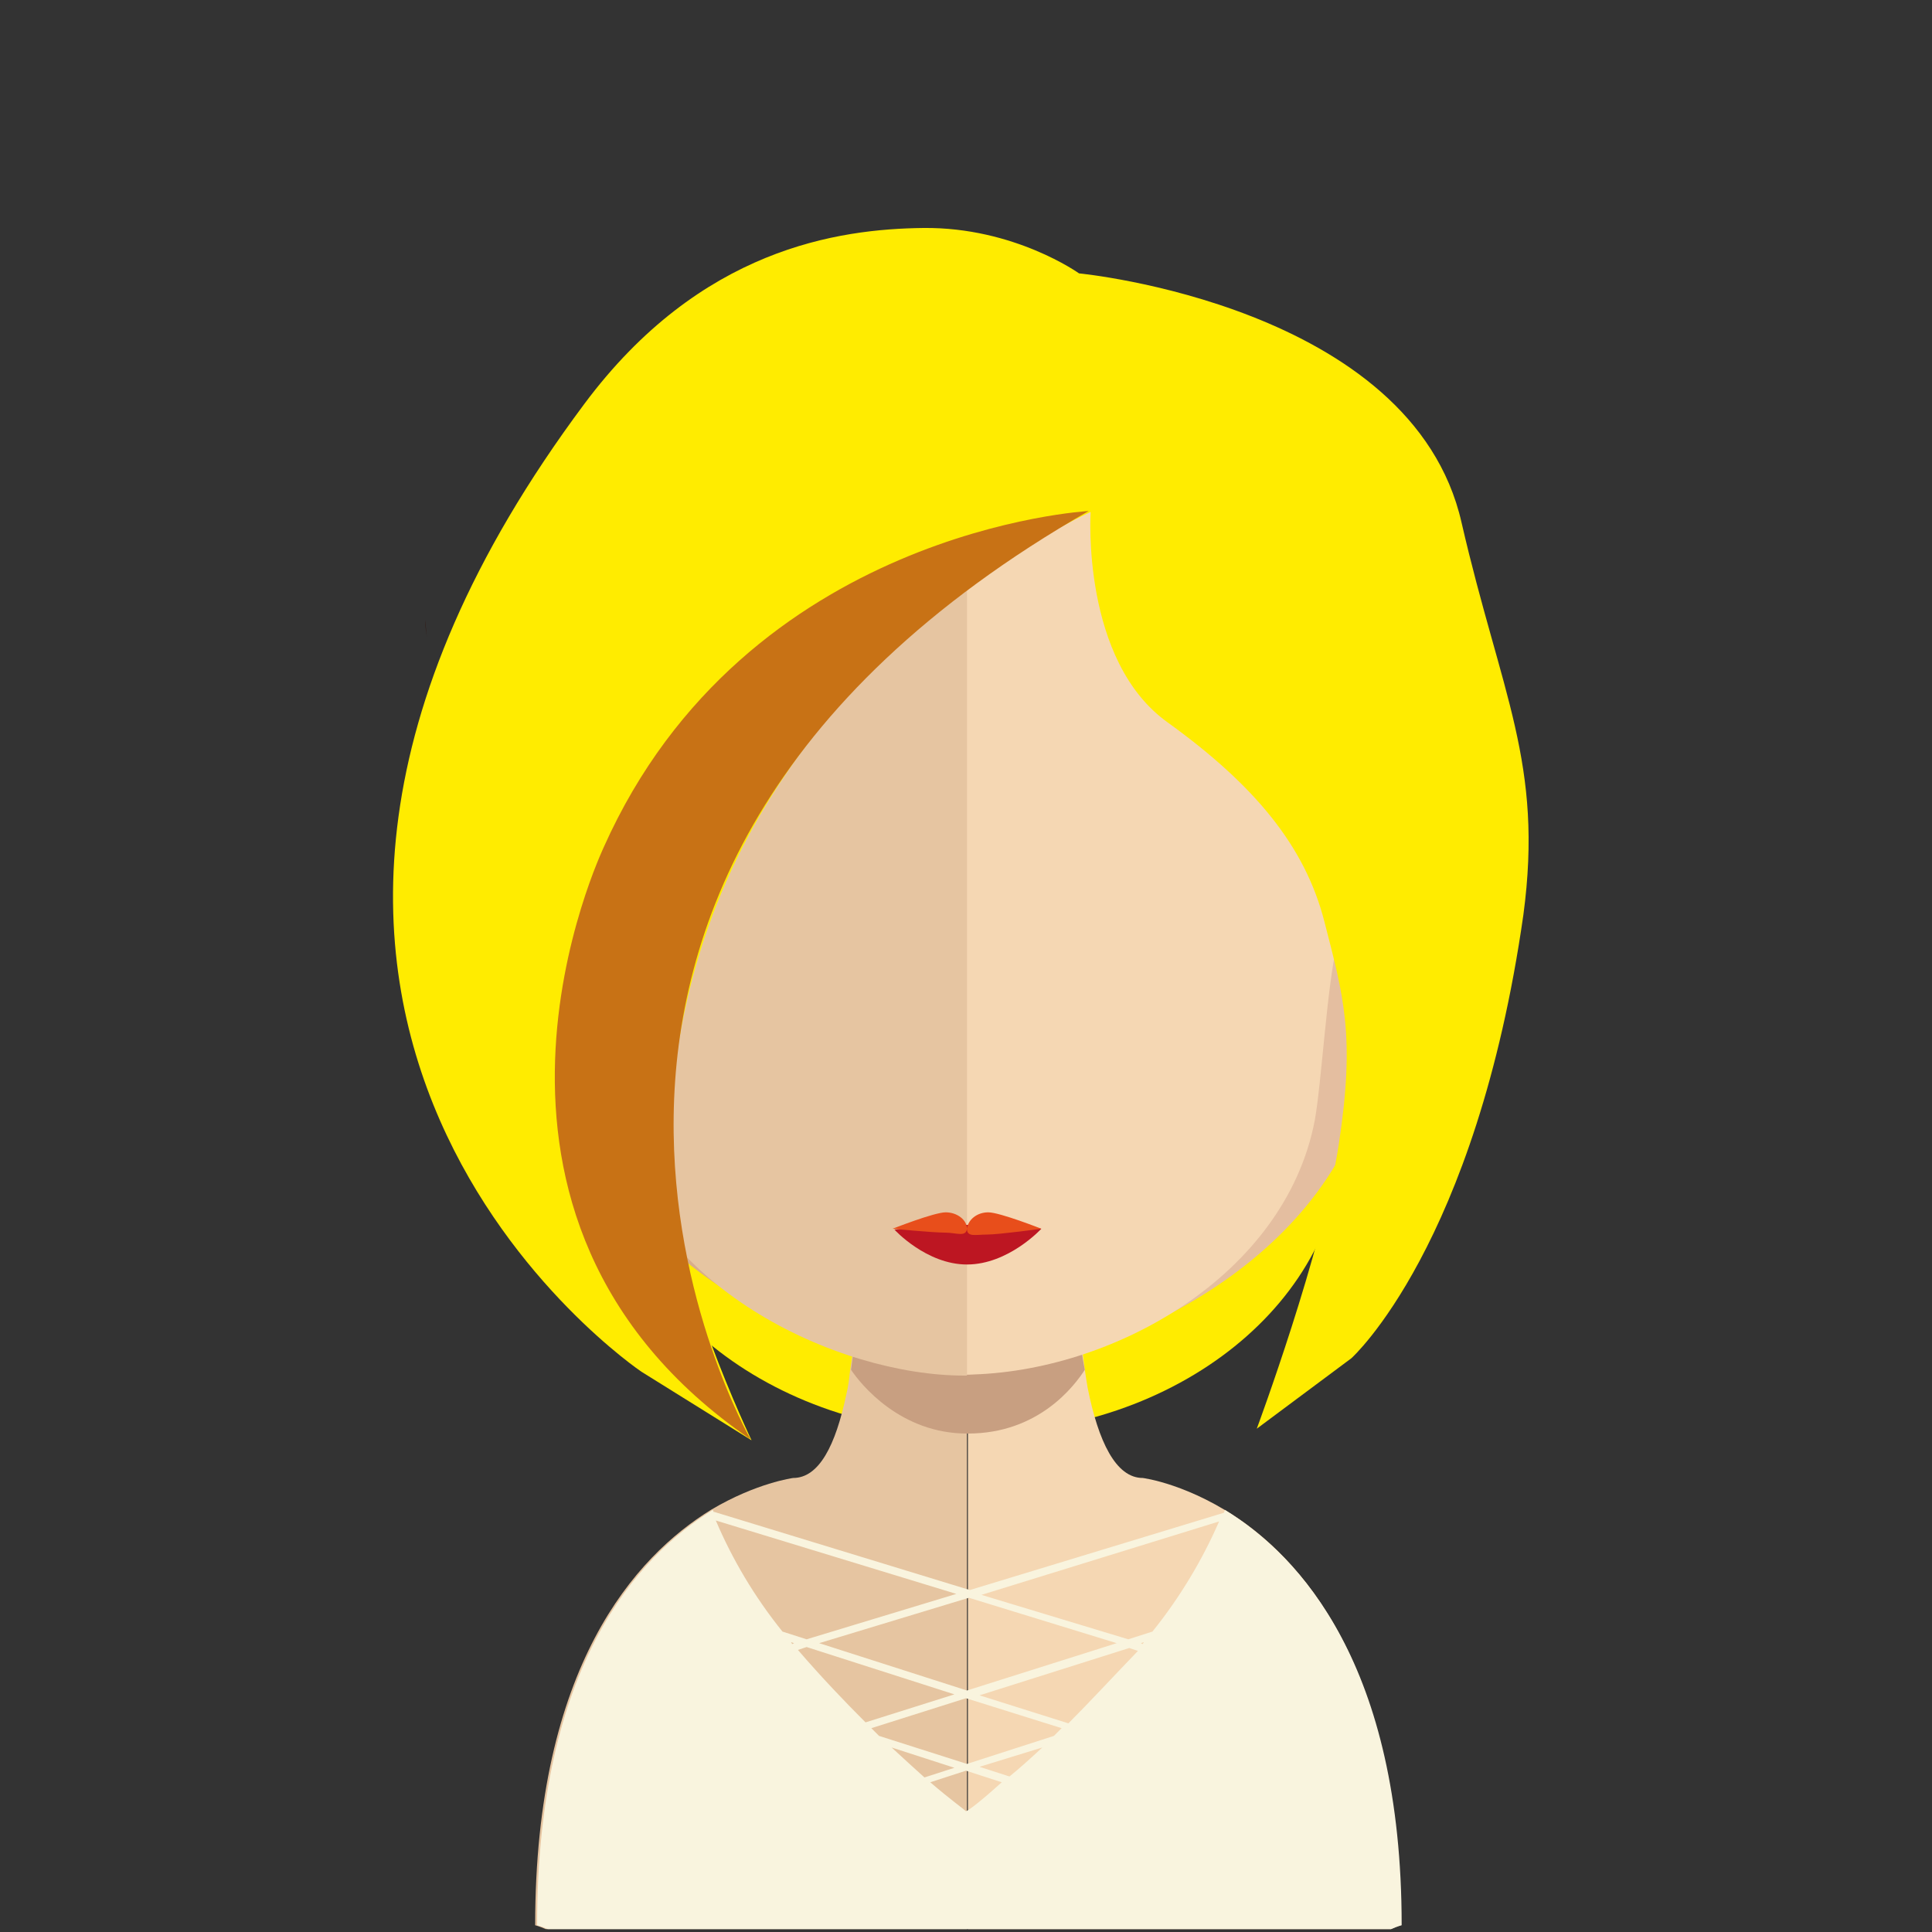 <?xml version="1.0" encoding="utf-8"?>
<!-- Generator: Adobe Illustrator 22.0.0, SVG Export Plug-In . SVG Version: 6.00 Build 0)  -->
<svg version="1.1" id="Ebene_1" xmlns="http://www.w3.org/2000/svg" xmlns:xlink="http://www.w3.org/1999/xlink" x="0px" y="0px"
	 viewBox="0 0 200 200" style="enable-background:new 0 0 200 200;" xml:space="preserve">
<rect x="0" y="0" width="200" height="200" fill="#333333" stroke="none"/>
<style type="text/css">
	.st0{fill:#FFEC00;}
	.st1{fill:#E6C5A1;}
	.st2{fill:#F5D7B3;}
	.st3{clip-path:url(#SVGID_2_);fill:#C89F81;}
	.st4{fill:#D8AD8B;}
	.st5{fill:#C89F81;}
	.st6{fill:#E4BEA0;}
	.st7{fill:#BD1622;}
	.st8{fill:#E84E1B;}
	.st9{fill:none;}
	.st10{fill:#F9F4DE;}
	.st11{fill:#544F4E;}
	.st12{fill:#FFFFFF;}
	.st13{fill:#1D1D1B;}
	.st14{fill:#44413F;}
	.st15{fill:#321A15;}
	.st16{fill:#C87215;}
</style>
<g id="Ebene_2_1_">
	<g>
		<path class="st0" d="M139,117.6c0,17-17.1,30.8-38.2,30.8s-38.2-13.8-38.2-30.8s17.1-30.8,38.2-30.8
			C121.9,86.8,139,100.6,139,117.6z"/>
		<path class="st1" d="M100.1,119.5v80.2H56.5c-0.7-0.3-1.1-0.4-1.1-0.4c0-26.8,10.4-38.2,18.2-43c4.7-2.8,8.5-3.3,8.5-3.3
			c2.7,0,4.4-3.4,5.5-8.6c0.2-0.8,0.3-1.6,0.4-2.5c0.2-1.5,0.5-3,0.6-4.6c0.1-1,0.2-2,0.3-3c0.4-4.9,0.5-10.3,0.5-15.4
			C89.5,118.9,95.4,119.5,100.1,119.5"/>
		<path class="st2" d="M145,199.3c0,0-0.4,0.1-1,0.4h-43.8v-80.2h0.1c4.7,0,10.6-0.6,10.6-0.6c0,5,0.1,10.3,0.5,15.2
			c0.1,1,0.2,2,0.3,2.9c0.2,1.7,0.4,3.3,0.6,4.8l0,0c0.1,0.7,0.2,1.3,0.3,1.9c1.1,5.5,2.9,9.3,5.7,9.3c0,0,4.9,0.6,10.6,4.7
			C136.3,163.1,145,174.7,145,199.3"/>
		<g>
			<g>
				<defs>
					<rect id="SVGID_1_" x="88.1" y="134.1" width="24.2" height="14.3"/>
				</defs>
				<clipPath id="SVGID_2_">
					<use xlink:href="#SVGID_1_"  style="overflow:visible;"/>
				</clipPath>
				<path class="st3" d="M112.3,141.8L112.3,141.8c-1.1,1.7-4.8,6.6-12.1,6.6h-0.1c-6.9,0-11-5.1-12-6.6c0.2-1.5,0.4-3,0.6-4.7
					c0.1-1,0.2-2,0.3-3c3.4,0.9,7.1,1.4,11,1.5h0.1c4-0.1,7.8-0.6,11.2-1.6c0.1,1,0.2,2,0.3,2.9C111.8,138.7,112,140.3,112.3,141.8"
					/>
			</g>
		</g>
		<path class="st4" d="M100.1,33.2c-45.5-0.1-45.8,36.5-43.8,60.4C53.2,88,44,90.1,44.7,99c0.7,8.6,13.8,12.5,13.6,11.5
			c3.7,19.4,25.2,30.2,41.8,31.8c0.1,0,0.2,0,0.3,0V33.2C100.3,33.2,100.2,33.2,100.1,33.2"/>
		<path class="st5" d="M47,95.2c2.3-3.5,5.8-2,6.7-1.2s1.6,1.9,1.1,4c-0.3,1.2-1.6,1.2-1.3,3c0.3,2,1.3,2.1,1.9,2.6
			c0.5,0.4,1.2,0.8,1.6,1.6c0.3,0.8,0.4,1.7,0.2,2.5c-0.3,1.4-2.5,0.3-4-0.3c-1-0.4-4-2.8-4.8-3.7C46.4,101.5,45.5,97.5,47,95.2"/>
		<path class="st6" d="M100.3,33.2c45.5-0.1,45.8,36.5,43.8,60.4c3.1-5.6,12.4-3.5,11.6,5.4c-0.7,8.6-13.8,12.5-13.6,11.5
			c-3.7,19.4-25.2,30.2-41.8,31.8c-0.1,0-0.2,0-0.3,0V33.2C100.1,33.2,100.2,33.2,100.3,33.2"/>
		<path class="st5" d="M153.7,95.2c-2.3-3.5-5.8-2-6.7-1.2s-1.6,1.9-1.1,4c0.3,1.2,1.6,1.2,1.3,3c-0.3,2-1.3,2.1-1.8,2.6
			c-0.6,0.4-1.2,0.8-1.6,1.6c-0.3,0.8-0.4,1.7-0.2,2.5c0.3,1.4,2.5,0.3,4-0.3c1-0.4,4-2.8,4.8-3.7
			C154.3,101.5,155.2,97.5,153.7,95.2"/>
		<path class="st1" d="M99.9,43.6c-15.2,0-26.3,4.2-33.1,12.5c-9.4,11.6-9,29.2-5.6,41.9c1,3.9,1.6,14.3,2.3,18.1
			c3.3,17.1,23.2,26.3,36.3,26.3c0.1,0,0.2,0,0.3,0V43.6C100.1,43.6,100,43.6,99.9,43.6"/>
		<path class="st2" d="M132.8,56.1c-6.7-8.2-17.7-12.4-32.7-12.5v98.7c15-0.2,32.9-10.2,36-26.3c0.7-3.8,1.3-14.3,2.3-18.1
			C141.9,85.3,142.3,67.7,132.8,56.1"/>
		<path class="st7" d="M107.8,127.2c0,0-3.4,3.7-7.7,3.7c-4.2,0-7.5-3.6-7.5-3.6s3.2-0.5,7.5-0.5
			C104.4,126.7,107.8,127.2,107.8,127.2"/>
		<path class="st8" d="M102.3,125.5c-1.2,0-2.1,0.8-2.2,1.7c0-0.9-1-1.7-2.2-1.7s-5.5,1.7-5.5,1.7s4.2,0.4,5.4,0.4
			c1.2,0,2.2,0.5,2.3-0.4c0,0.9,0.9,0.6,2.1,0.6s5.6-0.6,5.6-0.6S103.5,125.5,102.3,125.5"/>
		<line class="st9" x1="92.5" y1="185.4" x2="111.8" y2="179.3"/>
		<line class="st9" x1="107.7" y1="185.4" x2="88.4" y2="179.3"/>
		<line class="st9" x1="87.9" y1="179.3" x2="119.8" y2="169.1"/>
		<line class="st9" x1="112.3" y1="179.3" x2="80.3" y2="169.1"/>
		<line class="st9" x1="81.4" y1="170.8" x2="126.9" y2="156.9"/>
		<line class="st9" x1="119.2" y1="170.8" x2="73.7" y2="156.9"/>
		<path class="st10" d="M126.8,156.3c0,0.1-0.1,0.2-0.1,0.3l-26.3,8l-26.5-8.1v0.1c0-0.1-0.1-0.2-0.1-0.3
			c-7.8,4.8-18.2,16.1-18.2,43c0,0,0.4,0.1,1.1,0.4H100h0.1H144c0.7-0.3,1.1-0.4,1.1-0.4C145.1,172.4,134.6,161.1,126.8,156.3z
			 M126.2,157.5c-1.7,3.9-4,7.8-6.9,11.4l-2.5,0.8l-15.2-4.6L126.2,157.5z M100.1,182.6l-9.1-2.9c-0.3-0.3-0.5-0.5-0.8-0.8l9.8-3.1
			l9.9,3.1c-0.3,0.3-0.5,0.5-0.8,0.8L100.1,182.6z M107.9,180.9c-1.3,1.2-2.4,2.2-3.4,3l-3.1-1L107.9,180.9z M98.8,183l-3.1,1
			c-1-0.9-2.1-1.9-3.4-3.1L98.8,183z M82.6,170.8l0.9-0.3l15.3,4.9l-9.2,2.9C87.5,176.2,85.1,173.7,82.6,170.8z M82,170.2
			c0-0.1-0.1-0.1-0.1-0.2l0.3,0.1L82,170.2z M84.8,170.1l15.5-4.7l15.3,4.7l-15.5,4.9L84.8,170.1z M110.6,178.4l-9.2-2.9l15.5-4.9
			l0.9,0.3C115.2,173.6,112.8,176.2,110.6,178.4z M118.1,170.1l0.3-0.1c0,0.1-0.1,0.1-0.1,0.2L118.1,170.1z M99,165l-15.5,4.7
			l-2.5-0.8c-2.9-3.6-5.2-7.5-6.9-11.5L99,165z M100,187.5c-0.2-0.2-1.6-1.2-3.7-3l3.7-1.2l3.7,1.2
			C101.6,186.4,100.3,187.4,100,187.5z"/>
		<line class="st9" x1="143.5" y1="110.5" x2="143.5" y2="119.1"/>
		<rect x="143.2" y="110.5" class="st11" width="0.8" height="8.6"/>
		<path class="st12" d="M146.6,120.7c0-1.6-1.4-2.8-3.1-2.8c-1.7,0-3.1,1.3-3.1,2.8c0,1.1,0.7,2.1,1.8,2.5c-0.3,0.3-0.5,0.7-0.5,1.1
			c0,0.9,0.8,1.6,1.8,1.6s1.8-0.7,1.8-1.6c0-0.4-0.2-0.8-0.5-1.1C145.9,122.8,146.6,121.9,146.6,120.7"/>
		<path class="st13" d="M142.9,120.6c0,0.4-0.4,0.8-0.8,0.8s-0.8-0.3-0.8-0.8c0-0.4,0.4-0.8,0.8-0.8S142.9,120.2,142.9,120.6"/>
		<path class="st13" d="M145.8,120.6c0,0.4-0.4,0.8-0.8,0.8s-0.8-0.3-0.8-0.8c0-0.4,0.4-0.8,0.8-0.8S145.8,120.2,145.8,120.6"/>
		<polygon class="st13" points="143.5,122.9 142.7,122.9 143.1,122.1 143.5,121.4 144,122.1 144.4,122.9 		"/>
		<rect x="142.7" y="123.7" class="st13" width="1.7" height="0.8"/>
		<path class="st14" d="M145.2,110c0,0.9-0.8,1.7-1.7,1.7s-1.7-0.8-1.7-1.7c0-0.9,0.7-1.7,1.7-1.7S145.2,109.1,145.2,110"/>
		<path class="st15" d="M44,64.2c0,0,0,0.7,0.2,1.8C44.1,65.3,44.1,64.7,44,64.2C44,64.1,44,64.2,44,64.2z"/>
		<path class="st15" d="M61.4,68.8L61.4,68.8L61.4,68.8z"/>
		<path class="st0" d="M151.3,54.1c-5.1-22.5-39.6-25.8-39.6-25.8s-6.7-4.8-16.1-4.7c-8.8,0.1-23.1,2.1-35.1,18.2
			C12.7,105.9,66.4,142,66.4,142l11.4,7.1c0,0-8.4-17.6-8.5-27.8c-0.5-33.9,20.4-53.5,33.4-62.4l0,0l0,0c5.9-4,10.2-5.9,10.2-5.9
			s-1,15.4,8,21.8c9,6.5,14.2,12.8,16.2,20.6s3.2,11.8,1.5,23s-8.5,29.5-8.5,29.5l9.8-7.3c0,0,12.9-11.6,17.8-45.9
			C159.8,79,155.4,71.9,151.3,54.1z"/>
		<path class="st16" d="M77.7,149c0,0-32.9-57.2,35-96.1c0,0-35.5,1.9-50.2,34.8C62.5,87.8,44,125.9,77.7,149z"/>
	</g>
</g>
</svg>
